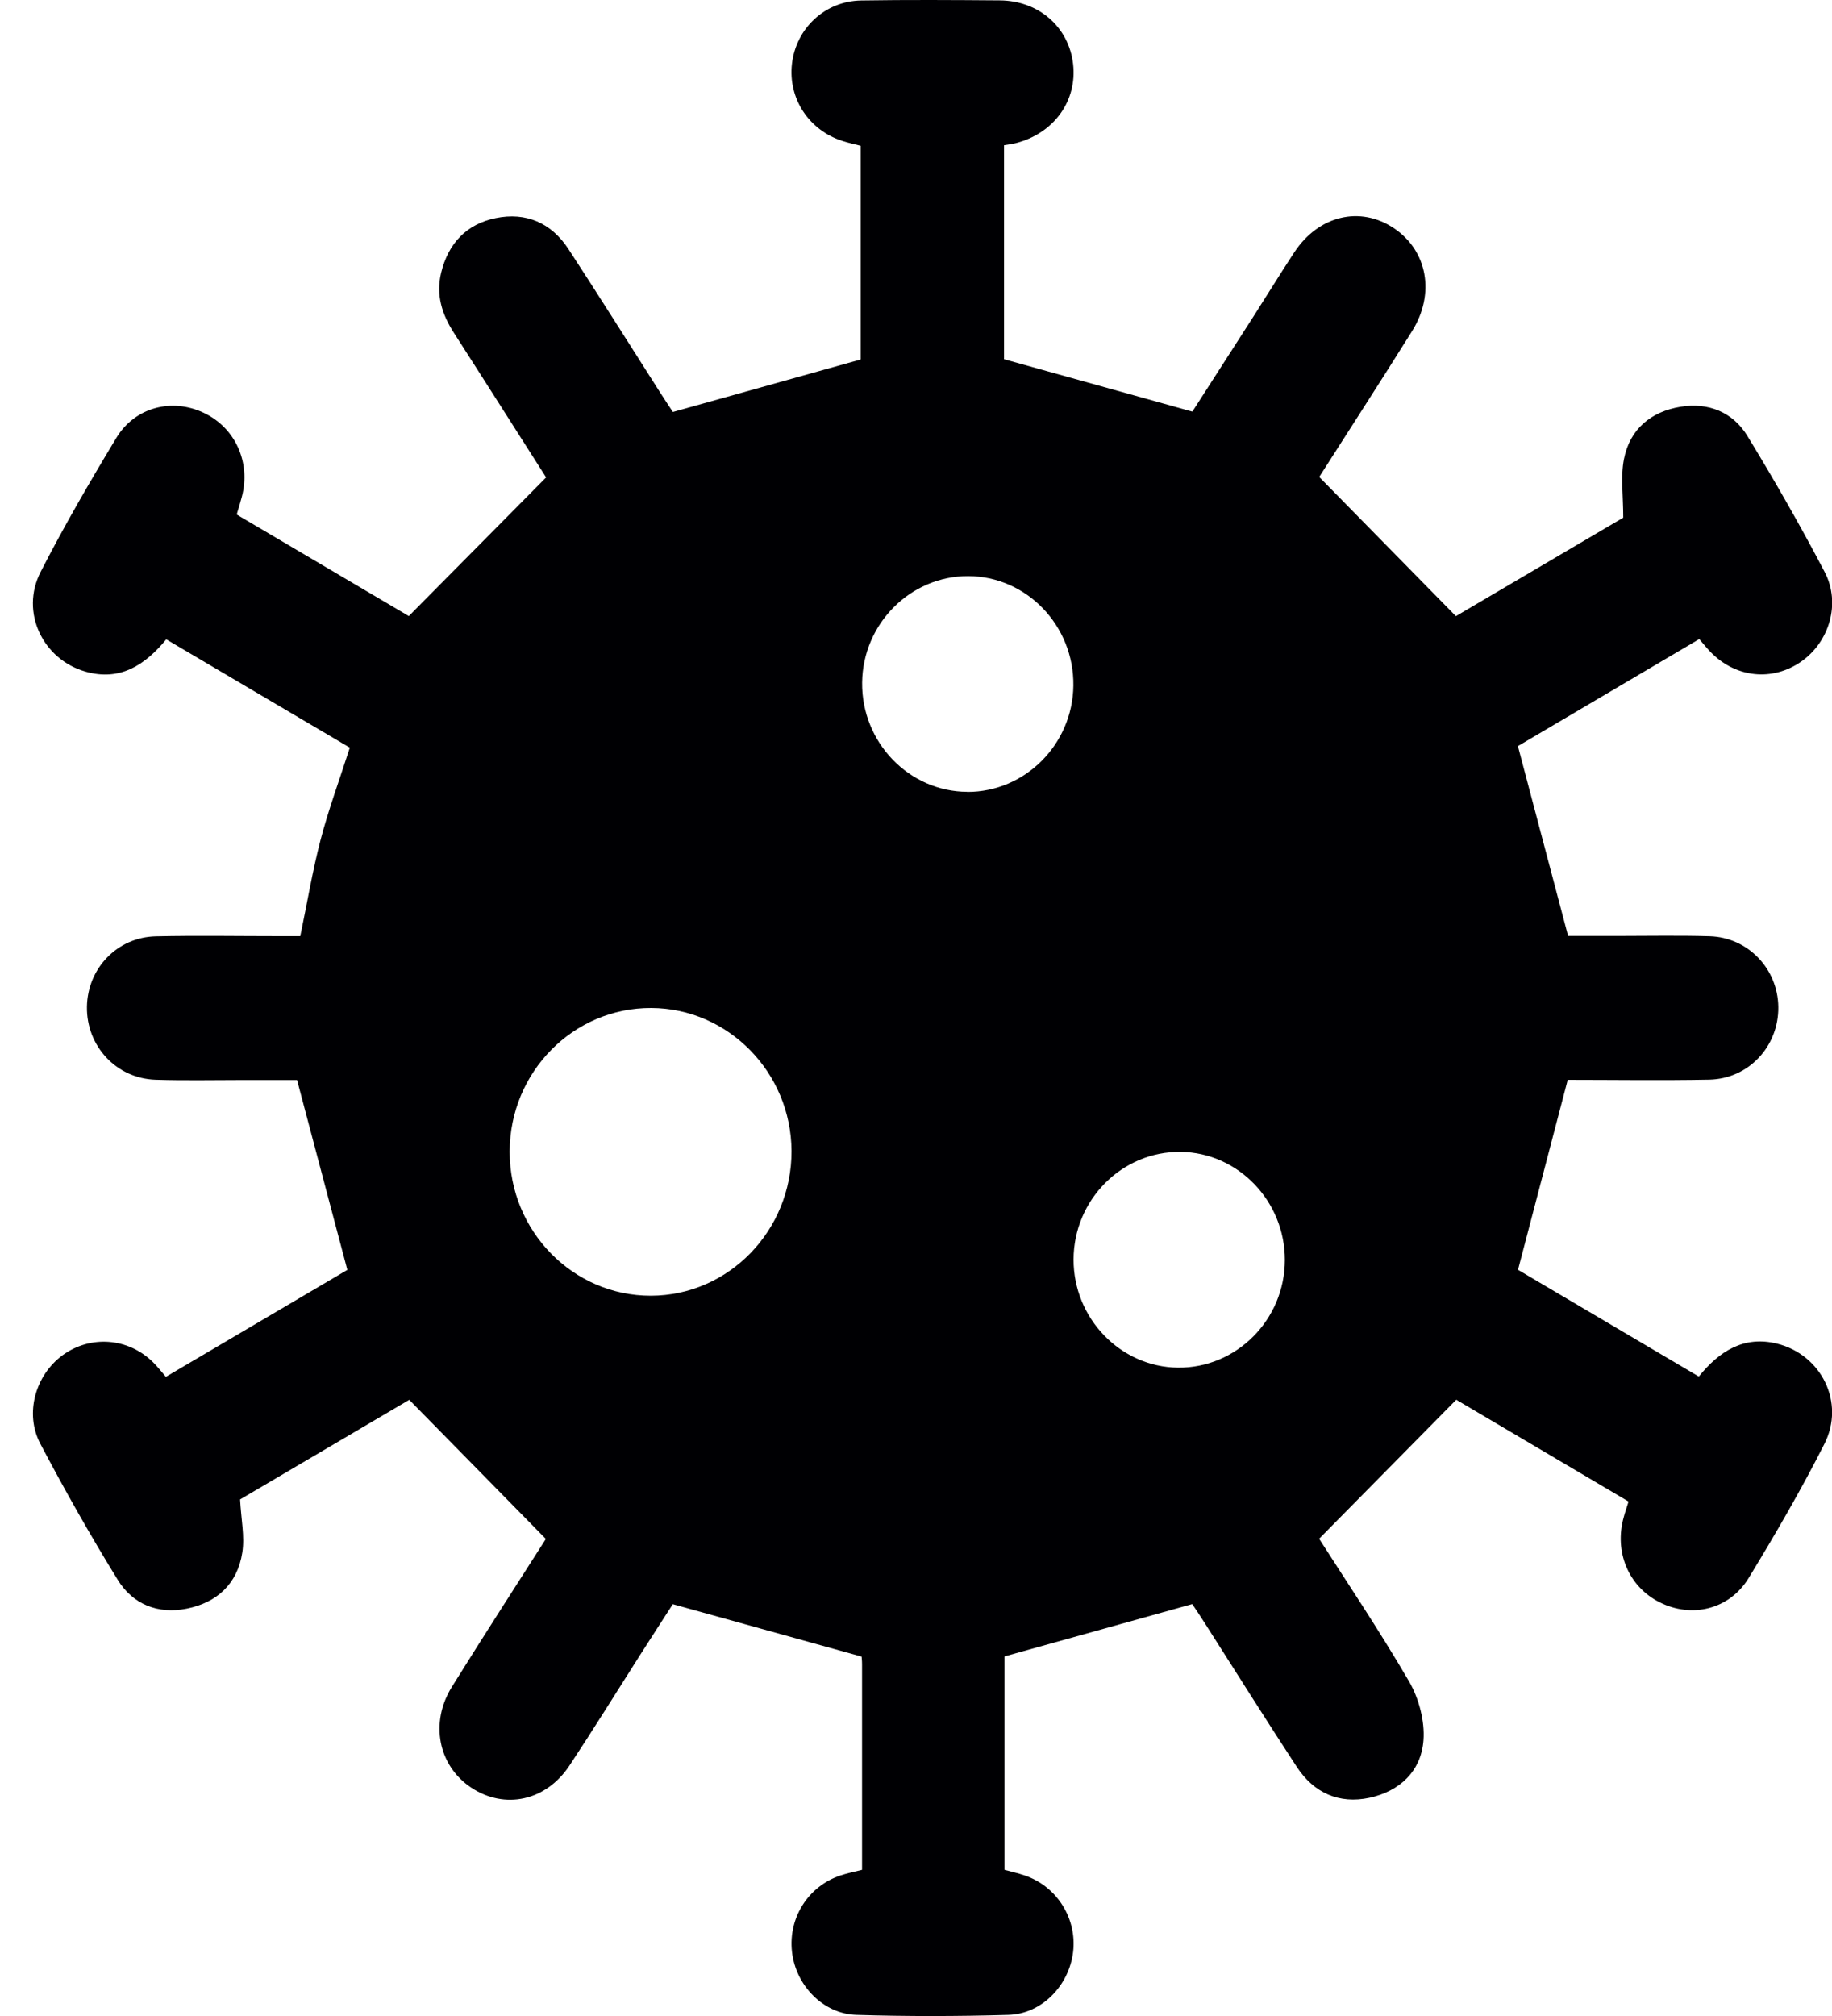 <svg width="20" height="22" viewBox="0 0 20 22" fill="none" xmlns="http://www.w3.org/2000/svg">
<g clip-path="url(#clip0_5_43)">
<path d="M9.411 20.404C9.411 19.647 9.411 18.904 9.411 18.16C9.411 18.12 9.406 18.08 9.406 18.078C8.717 17.887 8.049 17.701 7.345 17.506C7.239 17.669 7.109 17.872 6.978 18.076C6.725 18.473 6.477 18.874 6.217 19.267C5.96 19.655 5.51 19.75 5.144 19.508C4.785 19.269 4.689 18.8 4.934 18.407C5.294 17.828 5.665 17.256 5.959 16.794C5.461 16.286 4.987 15.804 4.468 15.276C3.93 15.592 3.26 15.987 2.621 16.363C2.632 16.578 2.673 16.766 2.645 16.943C2.592 17.286 2.366 17.49 2.037 17.555C1.725 17.617 1.45 17.509 1.284 17.238C0.986 16.755 0.705 16.258 0.44 15.755C0.266 15.424 0.387 15.008 0.681 14.791C0.986 14.567 1.4 14.597 1.672 14.867C1.718 14.912 1.757 14.963 1.811 15.025C2.483 14.63 3.154 14.234 3.792 13.858C3.609 13.165 3.432 12.498 3.243 11.786C3.085 11.786 2.873 11.786 2.66 11.786C2.339 11.786 2.018 11.793 1.698 11.783C1.269 11.769 0.942 11.414 0.949 10.986C0.956 10.567 1.28 10.227 1.702 10.218C2.151 10.208 2.6 10.216 3.048 10.216C3.127 10.216 3.206 10.216 3.278 10.216C3.354 9.852 3.411 9.506 3.499 9.168C3.585 8.838 3.704 8.517 3.819 8.159C3.165 7.774 2.496 7.378 1.815 6.977C1.583 7.258 1.311 7.436 0.936 7.33C0.467 7.197 0.218 6.681 0.443 6.242C0.699 5.742 0.981 5.257 1.271 4.777C1.475 4.442 1.879 4.341 2.224 4.505C2.568 4.667 2.74 5.045 2.64 5.422C2.626 5.477 2.609 5.531 2.584 5.615C3.248 6.007 3.917 6.401 4.463 6.723C4.975 6.206 5.451 5.726 5.962 5.21C5.677 4.764 5.318 4.197 4.955 3.632C4.826 3.432 4.758 3.22 4.815 2.981C4.892 2.656 5.094 2.445 5.412 2.38C5.741 2.313 6.017 2.43 6.205 2.717C6.547 3.241 6.88 3.771 7.216 4.298C7.264 4.373 7.313 4.446 7.346 4.496C8.033 4.304 8.701 4.117 9.396 3.923V1.591C9.334 1.575 9.265 1.56 9.199 1.539C8.829 1.421 8.602 1.073 8.646 0.695C8.691 0.309 9.006 0.012 9.4 0.005C9.905 -0.003 10.41 -1.16447e-05 10.915 0.004C11.341 0.007 11.669 0.296 11.715 0.699C11.761 1.102 11.505 1.455 11.09 1.562C11.052 1.572 11.011 1.576 10.961 1.585V3.92C11.645 4.11 12.312 4.296 13.017 4.492C13.223 4.171 13.454 3.811 13.686 3.451C13.835 3.218 13.979 2.983 14.131 2.752C14.396 2.351 14.849 2.244 15.217 2.49C15.583 2.735 15.671 3.204 15.416 3.613C15.058 4.185 14.692 4.75 14.402 5.205C14.901 5.713 15.375 6.196 15.894 6.724C16.432 6.408 17.102 6.013 17.721 5.649C17.721 5.405 17.691 5.201 17.729 5.009C17.794 4.678 18.029 4.491 18.347 4.439C18.648 4.39 18.917 4.495 19.078 4.76C19.374 5.245 19.657 5.74 19.921 6.244C20.099 6.586 19.97 7.007 19.662 7.221C19.347 7.439 18.948 7.397 18.674 7.115C18.635 7.075 18.6 7.031 18.551 6.974C17.88 7.37 17.21 7.765 16.571 8.142C16.754 8.833 16.93 9.501 17.119 10.214C17.261 10.214 17.458 10.214 17.654 10.214C17.991 10.214 18.328 10.207 18.664 10.217C19.083 10.229 19.409 10.572 19.414 10.989C19.419 11.417 19.091 11.773 18.66 11.782C18.133 11.792 17.605 11.784 17.115 11.784C16.933 12.481 16.758 13.148 16.572 13.857C17.196 14.225 17.865 14.62 18.546 15.022C18.77 14.745 19.038 14.573 19.401 14.663C19.885 14.784 20.146 15.307 19.917 15.757C19.664 16.257 19.381 16.743 19.09 17.221C18.879 17.566 18.466 17.662 18.116 17.484C17.779 17.314 17.619 16.934 17.727 16.554C17.739 16.507 17.756 16.462 17.779 16.386C17.115 15.993 16.446 15.599 15.898 15.275C15.387 15.792 14.913 16.273 14.401 16.792C14.679 17.228 15.05 17.778 15.384 18.351C15.49 18.535 15.556 18.782 15.54 18.992C15.514 19.331 15.279 19.548 14.95 19.619C14.619 19.689 14.345 19.567 14.158 19.283C13.815 18.76 13.483 18.229 13.146 17.702C13.098 17.627 13.049 17.554 13.016 17.505C12.329 17.696 11.661 17.882 10.966 18.076V20.405C11.036 20.424 11.112 20.441 11.186 20.466C11.537 20.584 11.759 20.935 11.715 21.302C11.671 21.668 11.373 21.978 11.008 21.988C10.456 22.004 9.902 22.005 9.349 21.988C8.985 21.977 8.686 21.664 8.646 21.298C8.605 20.927 8.824 20.582 9.179 20.465C9.247 20.443 9.318 20.428 9.411 20.405L9.411 20.404ZM7.106 14.14C7.955 14.138 8.644 13.429 8.641 12.56C8.637 11.703 7.95 11.004 7.111 11C6.259 10.996 5.565 11.699 5.564 12.567C5.563 13.435 6.255 14.141 7.106 14.14ZM10.56 8.642C11.19 8.644 11.711 8.122 11.718 7.481C11.726 6.828 11.208 6.289 10.57 6.287C9.94 6.285 9.42 6.806 9.412 7.447C9.404 8.1 9.923 8.639 10.56 8.641V8.642ZM14.027 13.751C14.028 13.108 13.517 12.577 12.889 12.57C12.249 12.563 11.722 13.092 11.72 13.744C11.719 14.386 12.23 14.917 12.858 14.925C13.498 14.932 14.026 14.402 14.027 13.75V13.751Z" fill="#000003"/>
</g>
<defs>
<clipPath id="clip0_5_43">
<rect width="19.643" height="22" fill="white" transform="translate(0.357)"/>
</clipPath>
</defs>
</svg>
